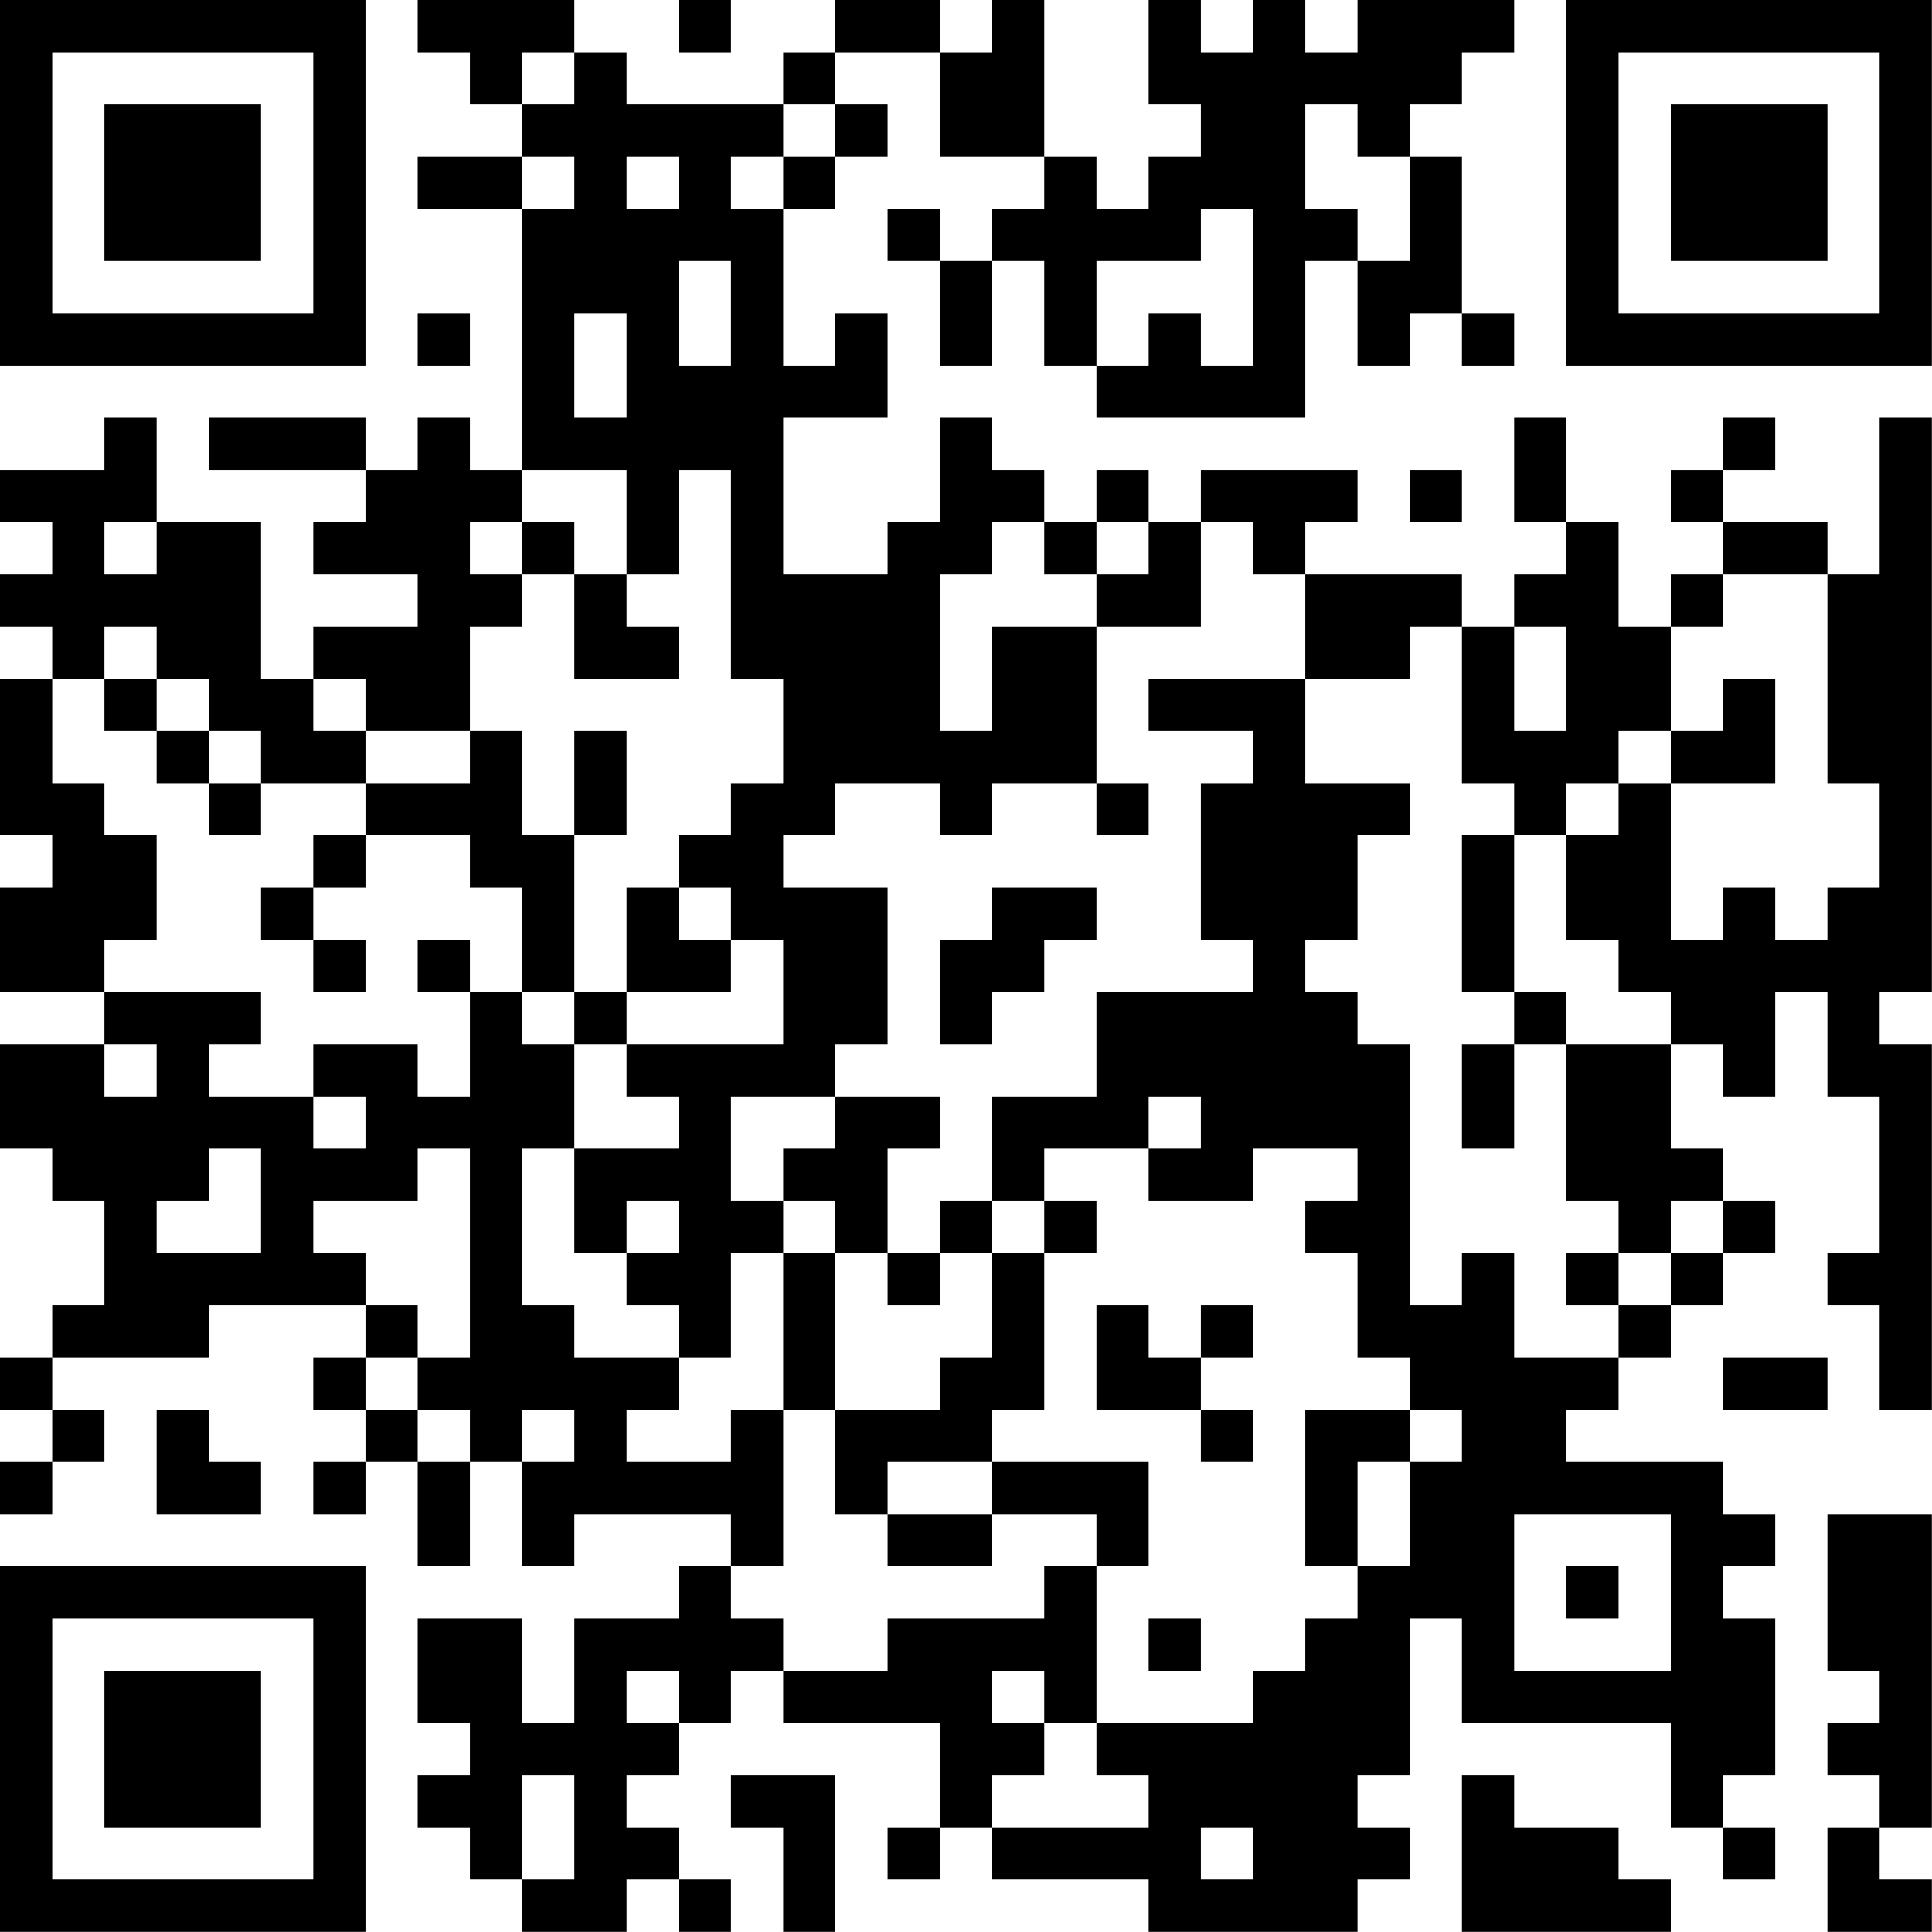 <?xml version="1.0" encoding="UTF-8"?>
<svg xmlns="http://www.w3.org/2000/svg" version="1.1" width="200" height="200" viewBox="0 0 200 200"><rect x="0" y="0" width="200" height="200" fill="#ffffff"/><g transform="scale(5.405)"><g transform="translate(0,0)"><path fill-rule="evenodd" d="M8 0L8 1L9 1L9 2L10 2L10 3L8 3L8 4L10 4L10 9L9 9L9 8L8 8L8 9L7 9L7 8L4 8L4 9L7 9L7 10L6 10L6 11L8 11L8 12L6 12L6 13L5 13L5 10L3 10L3 8L2 8L2 9L0 9L0 10L1 10L1 11L0 11L0 12L1 12L1 13L0 13L0 16L1 16L1 17L0 17L0 19L2 19L2 20L0 20L0 22L1 22L1 23L2 23L2 25L1 25L1 26L0 26L0 27L1 27L1 28L0 28L0 29L1 29L1 28L2 28L2 27L1 27L1 26L4 26L4 25L7 25L7 26L6 26L6 27L7 27L7 28L6 28L6 29L7 29L7 28L8 28L8 30L9 30L9 28L10 28L10 30L11 30L11 29L14 29L14 30L13 30L13 31L11 31L11 33L10 33L10 31L8 31L8 33L9 33L9 34L8 34L8 35L9 35L9 36L10 36L10 37L12 37L12 36L13 36L13 37L14 37L14 36L13 36L13 35L12 35L12 34L13 34L13 33L14 33L14 32L15 32L15 33L18 33L18 35L17 35L17 36L18 36L18 35L19 35L19 36L22 36L22 37L26 37L26 36L27 36L27 35L26 35L26 34L27 34L27 31L28 31L28 33L32 33L32 35L33 35L33 36L34 36L34 35L33 35L33 34L34 34L34 31L33 31L33 30L34 30L34 29L33 29L33 28L30 28L30 27L31 27L31 26L32 26L32 25L33 25L33 24L34 24L34 23L33 23L33 22L32 22L32 20L33 20L33 21L34 21L34 19L35 19L35 21L36 21L36 24L35 24L35 25L36 25L36 27L37 27L37 20L36 20L36 19L37 19L37 8L36 8L36 11L35 11L35 10L33 10L33 9L34 9L34 8L33 8L33 9L32 9L32 10L33 10L33 11L32 11L32 12L31 12L31 10L30 10L30 8L29 8L29 10L30 10L30 11L29 11L29 12L28 12L28 11L25 11L25 10L26 10L26 9L23 9L23 10L22 10L22 9L21 9L21 10L20 10L20 9L19 9L19 8L18 8L18 10L17 10L17 11L15 11L15 8L17 8L17 6L16 6L16 7L15 7L15 4L16 4L16 3L17 3L17 2L16 2L16 1L18 1L18 3L20 3L20 4L19 4L19 5L18 5L18 4L17 4L17 5L18 5L18 7L19 7L19 5L20 5L20 7L21 7L21 8L25 8L25 5L26 5L26 7L27 7L27 6L28 6L28 7L29 7L29 6L28 6L28 3L27 3L27 2L28 2L28 1L29 1L29 0L26 0L26 1L25 1L25 0L24 0L24 1L23 1L23 0L22 0L22 2L23 2L23 3L22 3L22 4L21 4L21 3L20 3L20 0L19 0L19 1L18 1L18 0L16 0L16 1L15 1L15 2L12 2L12 1L11 1L11 0ZM13 0L13 1L14 1L14 0ZM10 1L10 2L11 2L11 1ZM15 2L15 3L14 3L14 4L15 4L15 3L16 3L16 2ZM25 2L25 4L26 4L26 5L27 5L27 3L26 3L26 2ZM10 3L10 4L11 4L11 3ZM12 3L12 4L13 4L13 3ZM23 4L23 5L21 5L21 7L22 7L22 6L23 6L23 7L24 7L24 4ZM13 5L13 7L14 7L14 5ZM8 6L8 7L9 7L9 6ZM11 6L11 8L12 8L12 6ZM10 9L10 10L9 10L9 11L10 11L10 12L9 12L9 14L7 14L7 13L6 13L6 14L7 14L7 15L5 15L5 14L4 14L4 13L3 13L3 12L2 12L2 13L1 13L1 15L2 15L2 16L3 16L3 18L2 18L2 19L5 19L5 20L4 20L4 21L6 21L6 22L7 22L7 21L6 21L6 20L8 20L8 21L9 21L9 19L10 19L10 20L11 20L11 22L10 22L10 25L11 25L11 26L13 26L13 27L12 27L12 28L14 28L14 27L15 27L15 30L14 30L14 31L15 31L15 32L17 32L17 31L20 31L20 30L21 30L21 33L20 33L20 32L19 32L19 33L20 33L20 34L19 34L19 35L22 35L22 34L21 34L21 33L24 33L24 32L25 32L25 31L26 31L26 30L27 30L27 28L28 28L28 27L27 27L27 26L26 26L26 24L25 24L25 23L26 23L26 22L24 22L24 23L22 23L22 22L23 22L23 21L22 21L22 22L20 22L20 23L19 23L19 21L21 21L21 19L24 19L24 18L23 18L23 15L24 15L24 14L22 14L22 13L25 13L25 15L27 15L27 16L26 16L26 18L25 18L25 19L26 19L26 20L27 20L27 25L28 25L28 24L29 24L29 26L31 26L31 25L32 25L32 24L33 24L33 23L32 23L32 24L31 24L31 23L30 23L30 20L32 20L32 19L31 19L31 18L30 18L30 16L31 16L31 15L32 15L32 18L33 18L33 17L34 17L34 18L35 18L35 17L36 17L36 15L35 15L35 11L33 11L33 12L32 12L32 14L31 14L31 15L30 15L30 16L29 16L29 15L28 15L28 12L27 12L27 13L25 13L25 11L24 11L24 10L23 10L23 12L21 12L21 11L22 11L22 10L21 10L21 11L20 11L20 10L19 10L19 11L18 11L18 14L19 14L19 12L21 12L21 15L19 15L19 16L18 16L18 15L16 15L16 16L15 16L15 17L17 17L17 20L16 20L16 21L14 21L14 23L15 23L15 24L14 24L14 26L13 26L13 25L12 25L12 24L13 24L13 23L12 23L12 24L11 24L11 22L13 22L13 21L12 21L12 20L15 20L15 18L14 18L14 17L13 17L13 16L14 16L14 15L15 15L15 13L14 13L14 9L13 9L13 11L12 11L12 9ZM27 9L27 10L28 10L28 9ZM2 10L2 11L3 11L3 10ZM10 10L10 11L11 11L11 13L13 13L13 12L12 12L12 11L11 11L11 10ZM29 12L29 14L30 14L30 12ZM2 13L2 14L3 14L3 15L4 15L4 16L5 16L5 15L4 15L4 14L3 14L3 13ZM33 13L33 14L32 14L32 15L34 15L34 13ZM9 14L9 15L7 15L7 16L6 16L6 17L5 17L5 18L6 18L6 19L7 19L7 18L6 18L6 17L7 17L7 16L9 16L9 17L10 17L10 19L11 19L11 20L12 20L12 19L14 19L14 18L13 18L13 17L12 17L12 19L11 19L11 16L12 16L12 14L11 14L11 16L10 16L10 14ZM21 15L21 16L22 16L22 15ZM28 16L28 19L29 19L29 20L28 20L28 22L29 22L29 20L30 20L30 19L29 19L29 16ZM19 17L19 18L18 18L18 20L19 20L19 19L20 19L20 18L21 18L21 17ZM8 18L8 19L9 19L9 18ZM2 20L2 21L3 21L3 20ZM16 21L16 22L15 22L15 23L16 23L16 24L15 24L15 27L16 27L16 29L17 29L17 30L19 30L19 29L21 29L21 30L22 30L22 28L19 28L19 27L20 27L20 24L21 24L21 23L20 23L20 24L19 24L19 23L18 23L18 24L17 24L17 22L18 22L18 21ZM4 22L4 23L3 23L3 24L5 24L5 22ZM8 22L8 23L6 23L6 24L7 24L7 25L8 25L8 26L7 26L7 27L8 27L8 28L9 28L9 27L8 27L8 26L9 26L9 22ZM16 24L16 27L18 27L18 26L19 26L19 24L18 24L18 25L17 25L17 24ZM30 24L30 25L31 25L31 24ZM21 25L21 27L23 27L23 28L24 28L24 27L23 27L23 26L24 26L24 25L23 25L23 26L22 26L22 25ZM33 26L33 27L35 27L35 26ZM3 27L3 29L5 29L5 28L4 28L4 27ZM10 27L10 28L11 28L11 27ZM25 27L25 30L26 30L26 28L27 28L27 27ZM17 28L17 29L19 29L19 28ZM29 29L29 32L32 32L32 29ZM35 29L35 32L36 32L36 33L35 33L35 34L36 34L36 35L35 35L35 37L37 37L37 36L36 36L36 35L37 35L37 29ZM30 30L30 31L31 31L31 30ZM22 31L22 32L23 32L23 31ZM12 32L12 33L13 33L13 32ZM10 34L10 36L11 36L11 34ZM14 34L14 35L15 35L15 37L16 37L16 34ZM28 34L28 37L32 37L32 36L31 36L31 35L29 35L29 34ZM23 35L23 36L24 36L24 35ZM0 0L0 7L7 7L7 0ZM1 1L1 6L6 6L6 1ZM2 2L2 5L5 5L5 2ZM30 0L30 7L37 7L37 0ZM31 1L31 6L36 6L36 1ZM32 2L32 5L35 5L35 2ZM0 30L0 37L7 37L7 30ZM1 31L1 36L6 36L6 31ZM2 32L2 35L5 35L5 32Z" fill="#000000"/></g></g></svg>
